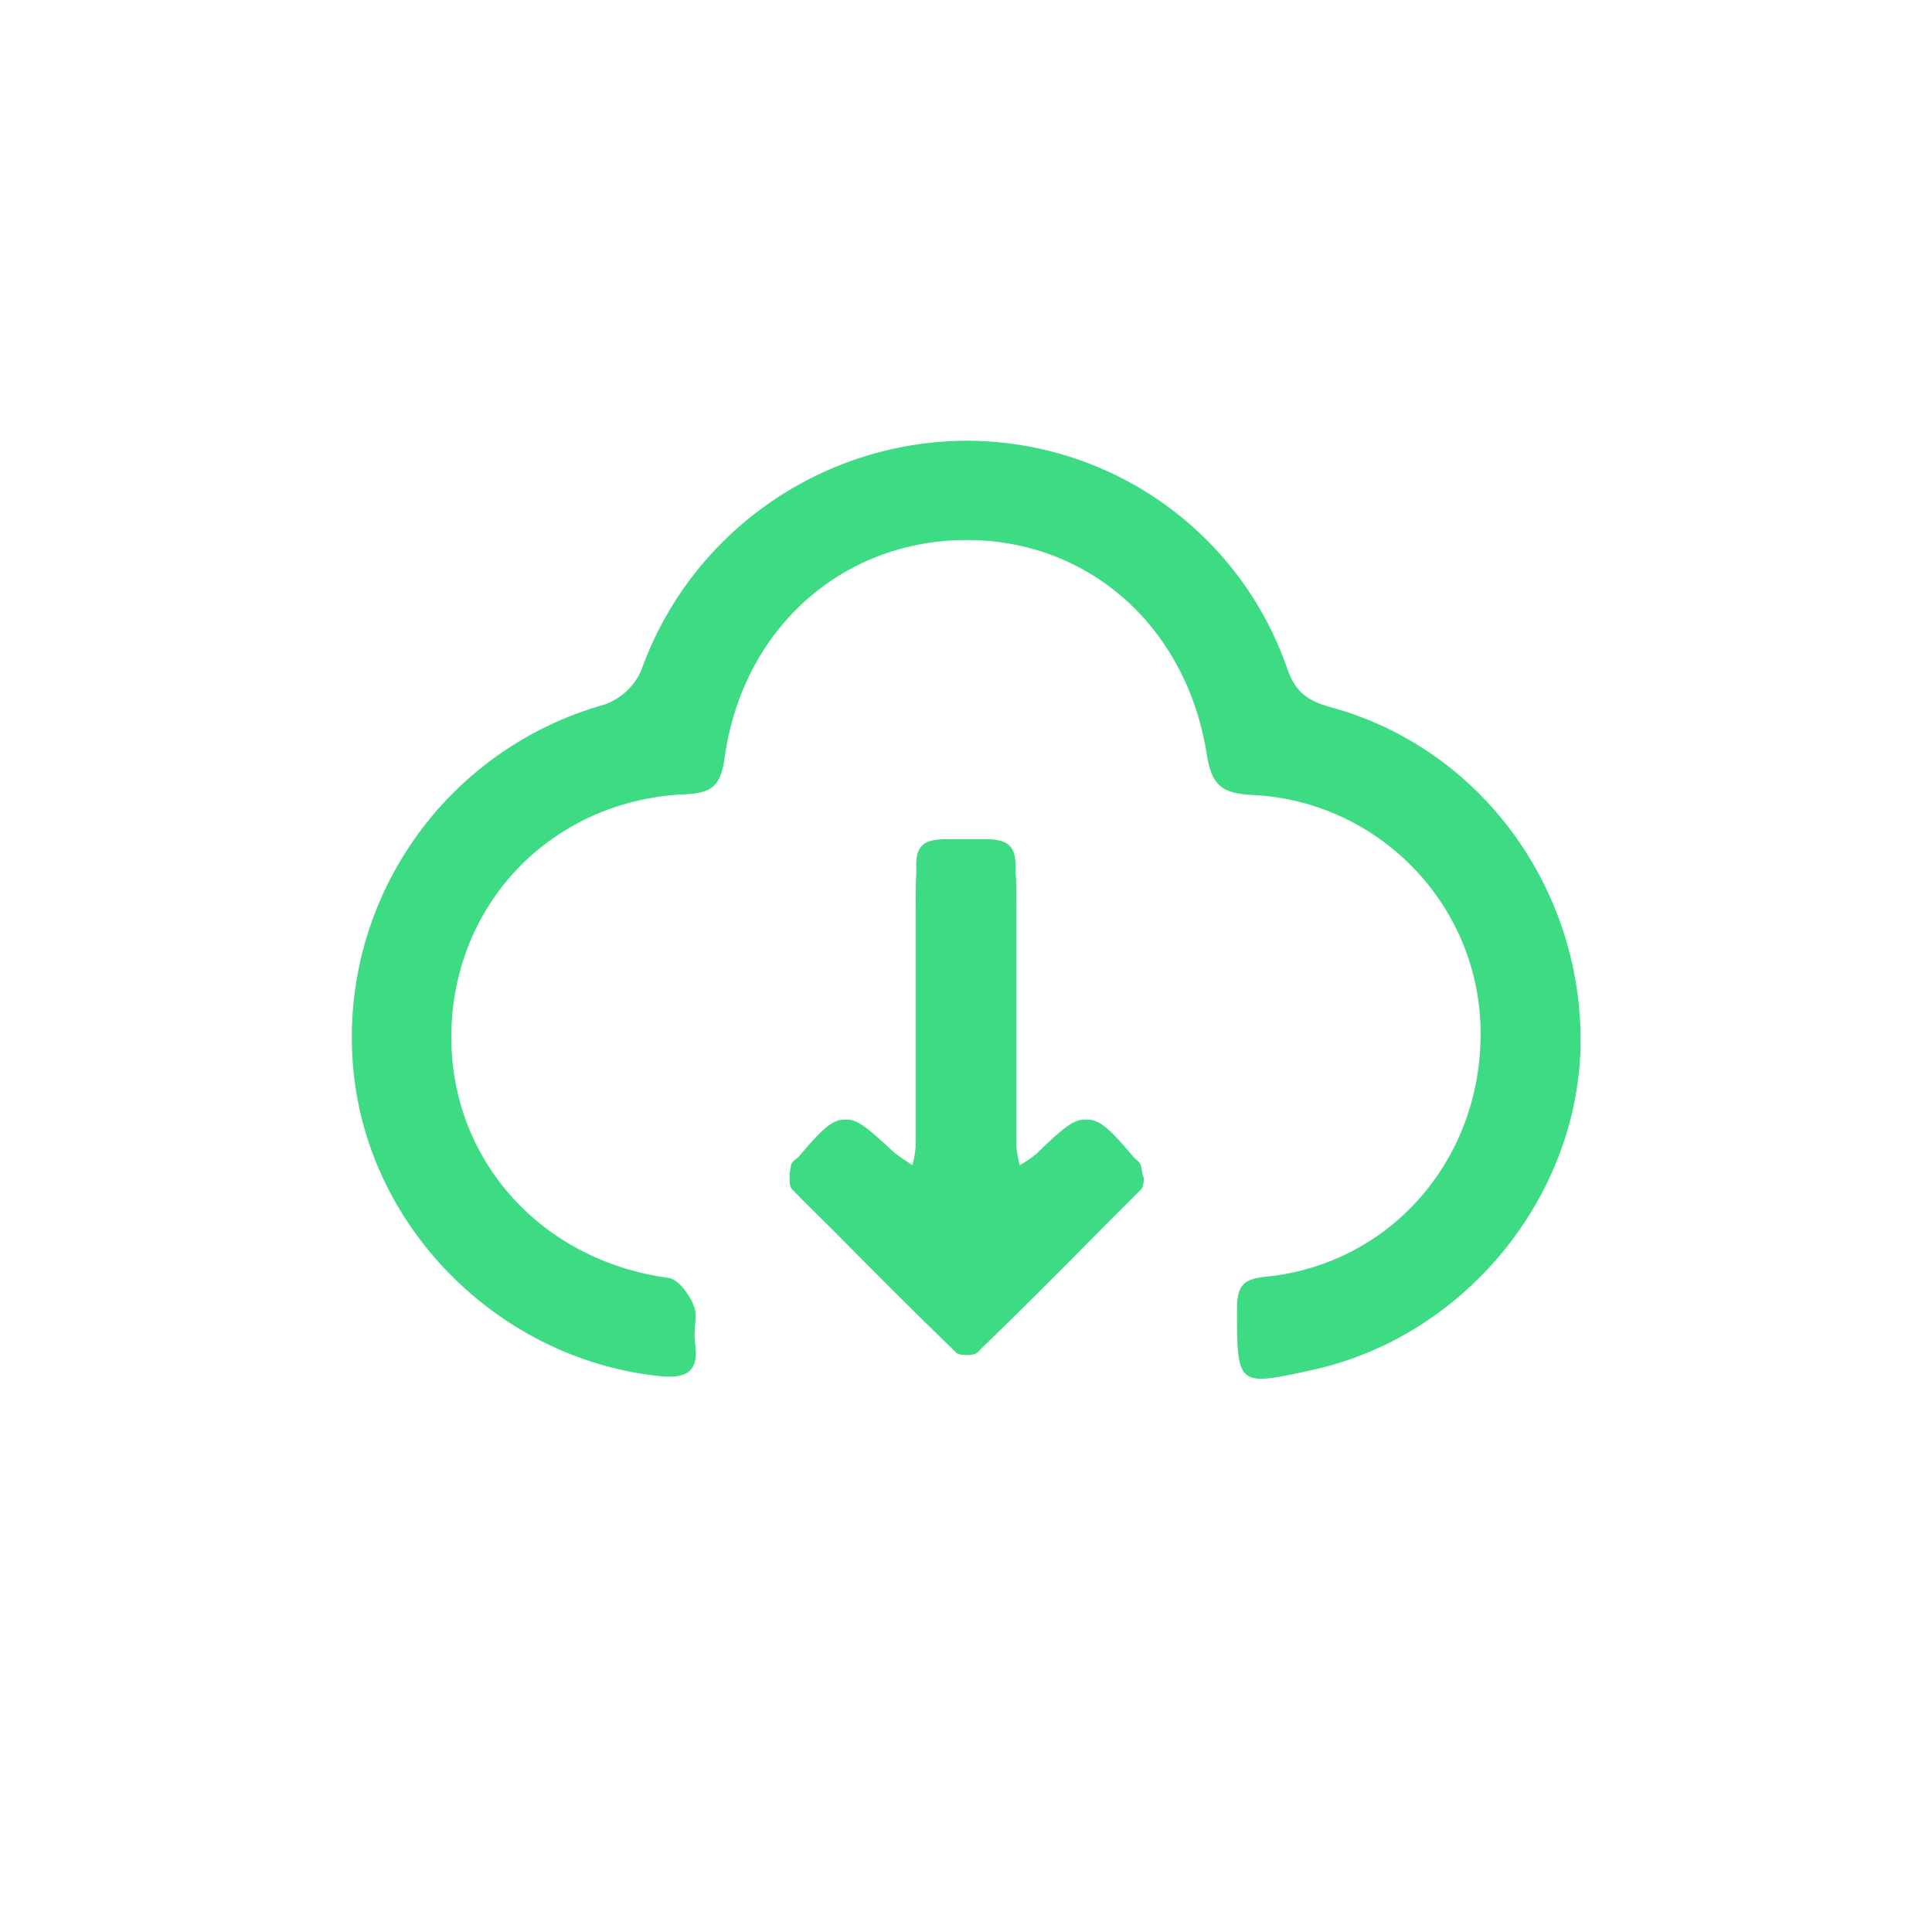 <?xml version="1.0" encoding="utf-8"?>
<!-- Generator: Adobe Illustrator 26.0.2, SVG Export Plug-In . SVG Version: 6.00 Build 0)  -->
<svg version="1.1" id="Capa_1" xmlns="http://www.w3.org/2000/svg" xmlns:xlink="http://www.w3.org/1999/xlink" x="0px" y="0px"
	 viewBox="0 0 288 288" style="enable-background:new 0 0 288 288;" xml:space="preserve">
<style type="text/css">
	.st0{fill:#3ddb83;}
</style>
<path class="st0" d="M198.3,105.4c-3.3-0.9-5.2-2.2-6.4-5.7c-7.1-20.5-26.4-34.1-48.1-34c-21.6,0.2-40.9,13.8-48.2,34.2
	c-1,2.4-3,4.2-5.4,5.1c-23.7,6.6-39.5,29-37.6,53.6c1.8,23.9,21.3,43.8,45.4,46.5c4.3,0.5,6.3-0.5,5.6-5.1c-0.3-1.8,0.5-3.9-0.2-5.4
	c-0.6-1.6-2.3-3.9-3.7-4.1c-19.4-2.6-33.1-18.2-32.4-37.3c0.7-19.1,15.4-34,34.9-34.8c4-0.2,5.2-1.3,5.8-5.3
	c2.6-19.2,17.3-32.4,35.7-32.6c18.4-0.2,33.2,12.8,36.2,32c0.7,4.5,2.2,5.8,6.8,6c18.6,0.9,33.5,16,34,34.6
	c0.5,19.2-13,35.2-31.8,37.2c-3.3,0.3-4.5,1.1-4.5,4.7c0,11.7,0,11.7,11.3,9.2c22.3-4.9,39.2-25.2,39.9-47.8
	C236.2,132.7,220.8,111.5,198.3,105.4z"/>
<path class="st0" d="M170.2,174.4c0-0.2-0.1-0.4-0.1-0.6c-0.1-0.5-0.7-0.9-1.1-1.3c-3.3-3.9-5-5.7-7-5.6c-1.9-0.2-3.7,1.4-7.4,5
	c-0.8,0.7-1.7,1.3-2.6,1.8c-0.2-0.9-0.4-1.8-0.5-2.8c0-11.8,0-23.6,0-35.4c0-2.3,0-4.1-0.1-5.5c0-0.1,0-0.3,0-0.4
	c0.1-3.5-1.1-4.5-4.5-4.5c-1.1,0-2,0-2.9,0c-0.9,0-1.8,0-2.9,0c-3.4,0-4.7,0.9-4.5,4.5c0,0.1,0,0.3,0,0.4c-0.1,1.4-0.1,3.2-0.1,5.5
	c0,11.8,0,23.6,0,35.4c-0.1,0.9-0.2,1.9-0.5,2.8c-0.9-0.6-1.8-1.2-2.6-1.8c-3.8-3.5-5.6-5.2-7.4-5c-2-0.1-3.7,1.7-7,5.6
	c-0.5,0.4-1.1,0.8-1.1,1.3c0,0.2-0.1,0.4-0.1,0.6c-0.1,0.4-0.1,0.8-0.1,1.2c0,0.7,0,1.3,0.4,1.7c2,2.1,4.1,4.1,6.2,6.2
	c5.9,6,11.9,12,18,17.9c0.1,0.1,0.1,0.1,0.2,0.2c0,0,0,0,0,0c0.3,0.3,0.9,0.4,1.6,0.4c0.7,0,1.3-0.1,1.6-0.4c0,0,0,0,0,0
	c0.1,0,0.2-0.1,0.2-0.2c6.1-5.9,12.1-11.9,18-17.9c2.1-2.1,4.1-4.1,6.2-6.2c0.3-0.3,0.4-1,0.4-1.7
	C170.3,175.2,170.3,174.8,170.2,174.4z"/>
</svg>
